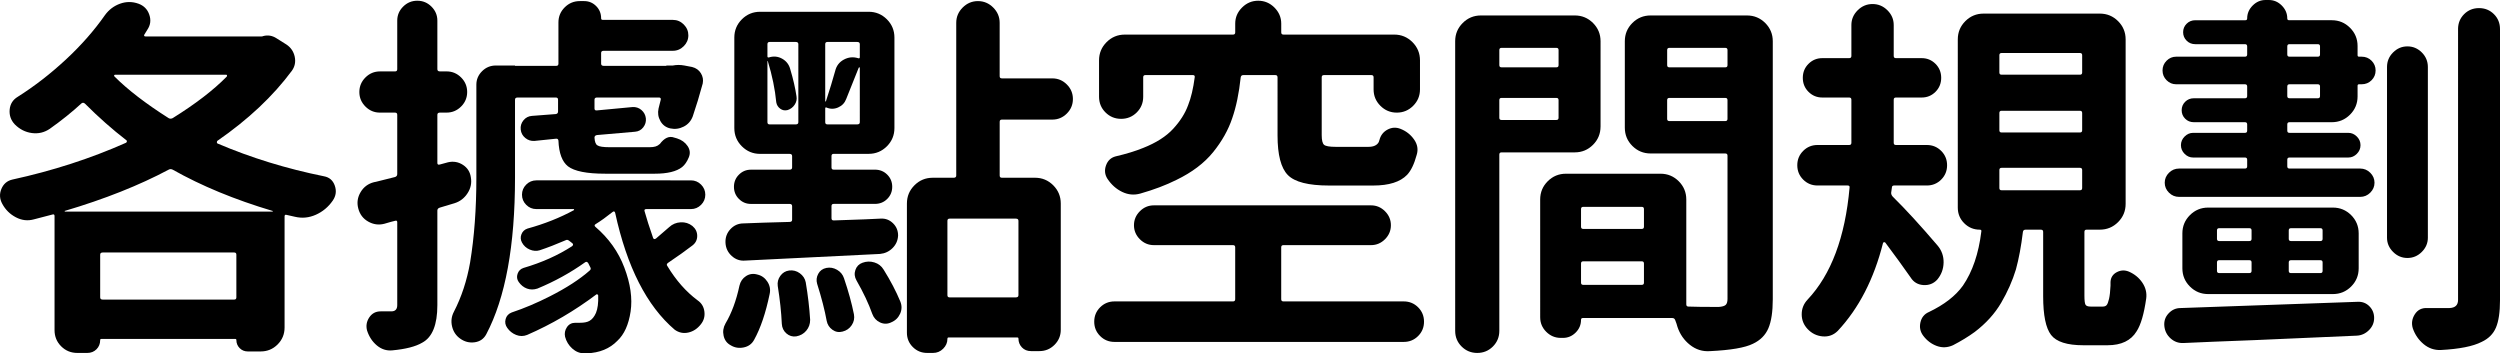 <svg version="1.1" xmlns="http://www.w3.org/2000/svg" xmlns:xlink="http://www.w3.org/1999/xlink" x="0px" y="0px"
	 width="218.902px" height="30.938px" viewBox="0 0 218.902 30.938" enable-background="new 0 0 218.902 30.938"
	 xml:space="preserve">
<g>
	<path d="M23.049,3.158c0.408-0.107,0.795-0.043,1.16,0.193l0.87,0.547c0.387,0.258,0.628,0.613,0.726,1.064
		c0.096,0.451,0.016,0.859-0.242,1.225c-1.654,2.234-3.835,4.285-6.542,6.154c-0.021,0.044-0.032,0.086-0.032,0.129
		c0,0.044,0.021,0.076,0.064,0.098c2.922,1.246,6.026,2.202,9.313,2.867c0.473,0.086,0.79,0.36,0.95,0.822
		c0.162,0.463,0.103,0.897-0.177,1.305c-0.387,0.56-0.881,0.973-1.482,1.241s-1.214,0.327-1.837,0.177
		c-0.193-0.043-0.43-0.096-0.709-0.16c-0.129-0.043-0.193,0-0.193,0.129v9.732c0,0.58-0.204,1.074-0.612,1.482
		c-0.408,0.407-0.902,0.611-1.482,0.611h-1.128c-0.279,0-0.516-0.096-0.709-0.289s-0.29-0.431-0.29-0.709
		c0-0.064-0.032-0.098-0.097-0.098H8.869c-0.064,0-0.097,0.033-0.097,0.098c0,0.322-0.107,0.59-0.322,0.805
		s-0.483,0.322-0.806,0.322h-0.87c-0.559,0-1.031-0.193-1.418-0.58s-0.58-0.859-0.58-1.418v-9.99c0-0.129-0.064-0.172-0.193-0.129
		c-0.602,0.15-1.139,0.291-1.611,0.42c-0.537,0.15-1.063,0.092-1.579-0.178c-0.516-0.269-0.913-0.66-1.192-1.176
		c-0.236-0.43-0.264-0.865-0.081-1.306s0.5-0.714,0.951-0.821c3.545-0.773,6.864-1.848,9.958-3.223
		c0.043-0.021,0.069-0.06,0.081-0.113c0.01-0.053-0.006-0.092-0.049-0.113c-1.225-0.945-2.428-2.008-3.609-3.189
		C7.344,8.98,7.236,8.97,7.129,9.055c-0.816,0.753-1.74,1.494-2.771,2.225c-0.473,0.322-0.994,0.445-1.562,0.37
		c-0.57-0.075-1.069-0.327-1.499-0.757c-0.344-0.365-0.494-0.795-0.451-1.289s0.279-0.871,0.709-1.129
		C3.015,7.552,4.416,6.467,5.76,5.221c1.342-1.246,2.486-2.547,3.432-3.9c0.344-0.472,0.784-0.805,1.321-0.998s1.074-0.193,1.611,0
		c0.473,0.172,0.79,0.494,0.95,0.967c0.162,0.473,0.103,0.913-0.177,1.32c-0.086,0.15-0.172,0.291-0.258,0.42
		c-0.021,0.021-0.027,0.053-0.017,0.096c0.011,0.044,0.049,0.064,0.113,0.064H22.92C22.963,3.189,23.006,3.18,23.049,3.158z
		 M5.679,18.465c-0.021,0-0.027,0.012-0.017,0.033s0.027,0.031,0.049,0.031h18.144c0.021,0,0.032-0.01,0.032-0.031
		s-0.011-0.033-0.032-0.033c-3.309-0.987-6.22-2.191-8.733-3.609c-0.129-0.064-0.247-0.064-0.354,0
		C12.188,16.23,9.159,17.434,5.679,18.465z M8.772,26.039c0,0.129,0.075,0.193,0.226,0.193h11.505c0.129,0,0.193-0.064,0.193-0.193
		v-3.738c0-0.129-0.064-0.193-0.193-0.193H8.998c-0.15,0-0.226,0.064-0.226,0.193V26.039z M19.858,6.703
		c0.021-0.043,0.026-0.081,0.017-0.113c-0.012-0.032-0.038-0.049-0.081-0.049h-9.7c-0.043,0-0.075,0.017-0.097,0.049
		s-0.011,0.07,0.032,0.113c1.16,1.16,2.739,2.373,4.737,3.641c0.107,0.064,0.226,0.064,0.354,0
		C17.119,9.099,18.698,7.885,19.858,6.703z"/>
	<path d="M41.229,15.533c0.086,0.494-0.011,0.955-0.29,1.385c-0.279,0.431-0.655,0.721-1.128,0.871l-1.289,0.387
		c-0.15,0.043-0.226,0.129-0.226,0.258v8.281c0,1.719-0.44,2.814-1.321,3.287c-0.58,0.344-1.461,0.569-2.643,0.678
		c-0.494,0.043-0.94-0.103-1.338-0.436c-0.397-0.334-0.682-0.769-0.854-1.305c-0.107-0.408-0.043-0.79,0.193-1.145
		s0.569-0.531,0.999-0.531c0.301,0,0.612,0,0.935,0c0.344,0,0.516-0.183,0.516-0.549v-7.25c0-0.129-0.064-0.172-0.193-0.129
		c-0.193,0.043-0.505,0.129-0.935,0.258c-0.494,0.129-0.967,0.064-1.418-0.193s-0.741-0.645-0.87-1.16
		c-0.129-0.494-0.06-0.967,0.209-1.418s0.661-0.742,1.177-0.871c0.021,0,0.075-0.01,0.161-0.031c0.752-0.193,1.311-0.334,1.676-0.42
		c0.129-0.043,0.193-0.129,0.193-0.258v-5.188c0-0.129-0.064-0.193-0.193-0.193h-1.321c-0.494,0-0.919-0.178-1.272-0.532
		c-0.355-0.354-0.532-0.778-0.532-1.272s0.177-0.919,0.532-1.273c0.354-0.354,0.778-0.531,1.272-0.531h1.321
		c0.129,0,0.193-0.064,0.193-0.193V1.805c0-0.473,0.172-0.881,0.516-1.225s0.758-0.516,1.24-0.516c0.484,0,0.897,0.172,1.241,0.516
		s0.516,0.752,0.516,1.225v4.254c0,0.129,0.075,0.193,0.226,0.193h0.58c0.494,0,0.918,0.177,1.273,0.531
		c0.354,0.354,0.531,0.779,0.531,1.273s-0.178,0.918-0.531,1.272c-0.355,0.354-0.779,0.532-1.273,0.532h-0.58
		c-0.15,0-0.226,0.064-0.226,0.193v4.221c0,0.129,0.075,0.173,0.226,0.129l0.709-0.193c0.473-0.107,0.907-0.031,1.305,0.227
		S41.164,15.061,41.229,15.533z M45.321,8.539c-0.15,0-0.226,0.064-0.226,0.193v6.832c0,5.951-0.838,10.518-2.514,13.697
		c-0.215,0.407-0.554,0.645-1.016,0.709s-0.886-0.044-1.272-0.322c-0.365-0.258-0.602-0.613-0.709-1.064s-0.054-0.881,0.161-1.289
		c0.666-1.289,1.139-2.728,1.418-4.318c0.365-2.212,0.548-4.684,0.548-7.412V7.412c0-0.451,0.166-0.844,0.499-1.177
		s0.736-0.499,1.209-0.499h1.676v0.031h3.609c0.129,0,0.193-0.064,0.193-0.193V1.965c0-0.516,0.183-0.955,0.548-1.32
		s0.806-0.549,1.321-0.549h0.387c0.408,0,0.758,0.146,1.047,0.436c0.291,0.29,0.436,0.65,0.436,1.08
		c0,0.086,0.054,0.129,0.161,0.129h6.123c0.365,0,0.682,0.134,0.95,0.402c0.269,0.27,0.403,0.586,0.403,0.951
		s-0.135,0.682-0.403,0.95s-0.585,0.403-0.95,0.403h-6.059c-0.15,0-0.226,0.064-0.226,0.193v0.934c0,0.129,0.075,0.193,0.226,0.193
		h5.479c0-0.021,0.011-0.031,0.032-0.031h0.451c0.021,0,0.054,0,0.097,0c0.322-0.064,0.655-0.064,0.999,0l0.677,0.129
		c0.344,0.086,0.602,0.269,0.773,0.547c0.172,0.279,0.226,0.58,0.161,0.902c-0.279,1.031-0.569,1.988-0.87,2.869
		c-0.15,0.408-0.414,0.709-0.79,0.902s-0.768,0.246-1.176,0.16c-0.387-0.085-0.677-0.301-0.87-0.645
		c-0.193-0.343-0.247-0.709-0.161-1.096c0.064-0.236,0.129-0.494,0.193-0.773c0.021-0.129-0.032-0.193-0.161-0.193h-5.414
		c-0.15,0-0.226,0.064-0.226,0.193v0.773c0,0.129,0.075,0.184,0.226,0.162l3.094-0.291c0.301-0.021,0.563,0.064,0.79,0.258
		c0.225,0.193,0.354,0.436,0.387,0.726c0.031,0.29-0.044,0.554-0.227,0.79s-0.424,0.365-0.725,0.387l-3.319,0.289
		c-0.15,0.021-0.226,0.098-0.226,0.227c0.021,0.365,0.107,0.591,0.258,0.676c0.15,0.108,0.505,0.162,1.063,0.162h3.513
		c0.408,0,0.688-0.086,0.838-0.258h0.032c0.408-0.559,0.838-0.752,1.289-0.58c0.086,0.021,0.161,0.043,0.226,0.064
		c0.408,0.129,0.72,0.354,0.935,0.676s0.247,0.656,0.097,1c-0.15,0.365-0.344,0.645-0.58,0.838c-0.494,0.387-1.289,0.58-2.385,0.58
		h-4.351c-1.611,0-2.696-0.215-3.255-0.645c-0.516-0.408-0.795-1.16-0.838-2.256c-0.021-0.129-0.097-0.183-0.226-0.162l-1.869,0.193
		c-0.301,0.021-0.569-0.064-0.806-0.258s-0.371-0.439-0.402-0.74c-0.033-0.301,0.048-0.569,0.241-0.807
		c0.193-0.236,0.44-0.365,0.741-0.387l2.095-0.16c0.129-0.021,0.193-0.098,0.193-0.227V8.732c0-0.129-0.064-0.193-0.193-0.193
		H45.321z M58.599,19.883c0.279-0.258,0.612-0.396,0.999-0.418s0.73,0.086,1.031,0.322c0.279,0.236,0.419,0.526,0.419,0.869
		c0,0.344-0.14,0.624-0.419,0.838c-0.559,0.431-1.268,0.936-2.127,1.516c-0.129,0.086-0.15,0.182-0.064,0.289
		c0.752,1.246,1.633,2.246,2.643,2.998c0.344,0.236,0.542,0.563,0.596,0.982s-0.048,0.789-0.306,1.111
		c-0.301,0.387-0.666,0.629-1.096,0.726s-0.827,0.017-1.192-0.241c-2.449-2.084-4.189-5.5-5.221-10.248
		c-0.043-0.129-0.118-0.15-0.226-0.064c-0.537,0.43-1.031,0.784-1.482,1.062c-0.107,0.064-0.118,0.141-0.032,0.227
		c1.182,1.01,2.03,2.202,2.546,3.576c0.537,1.418,0.72,2.703,0.548,3.852s-0.559,2.003-1.16,2.562
		c-0.666,0.688-1.558,1.052-2.675,1.096c-0.086,0-0.161,0-0.226,0c-0.387,0-0.736-0.141-1.047-0.42
		c-0.312-0.279-0.521-0.623-0.629-1.031c-0.064-0.301-0.011-0.58,0.161-0.838s0.419-0.387,0.741-0.387c0.129,0,0.269,0,0.419,0
		c0.344,0,0.612-0.053,0.806-0.16c0.236-0.129,0.43-0.365,0.58-0.709c0.15-0.365,0.215-0.871,0.193-1.516
		c0-0.043-0.021-0.074-0.064-0.096s-0.075-0.021-0.097,0c-1.912,1.439-3.932,2.621-6.059,3.545c-0.322,0.129-0.645,0.129-0.967,0
		s-0.58-0.334-0.773-0.613c-0.172-0.236-0.221-0.494-0.146-0.773c0.075-0.278,0.253-0.472,0.532-0.58
		c1.096-0.365,2.213-0.838,3.352-1.418c1.439-0.729,2.6-1.482,3.48-2.256c0.107-0.085,0.118-0.193,0.032-0.322
		c-0.043-0.085-0.097-0.193-0.161-0.322c-0.086-0.129-0.183-0.149-0.29-0.064c-1.268,0.902-2.653,1.666-4.157,2.289
		c-0.322,0.107-0.628,0.107-0.919,0c-0.289-0.107-0.531-0.301-0.725-0.58c-0.15-0.215-0.183-0.451-0.097-0.709
		s0.258-0.43,0.516-0.516c1.611-0.473,3.029-1.107,4.254-1.902c0.107-0.085,0.118-0.172,0.032-0.258l-0.29-0.225
		c-0.107-0.086-0.215-0.098-0.322-0.033c-0.795,0.344-1.547,0.635-2.256,0.871c-0.279,0.086-0.569,0.064-0.87-0.064
		s-0.526-0.334-0.677-0.613c-0.129-0.236-0.146-0.478-0.048-0.725c0.096-0.246,0.273-0.414,0.531-0.5
		c1.482-0.407,2.836-0.945,4.061-1.611c0.021-0.021,0.026-0.043,0.016-0.064c-0.011-0.021-0.026-0.031-0.048-0.031h-3.255
		c-0.344,0-0.64-0.124-0.887-0.371c-0.247-0.246-0.37-0.543-0.37-0.887c0-0.343,0.123-0.639,0.37-0.886s0.543-0.37,0.887-0.37H60.5
		c0.344,0,0.639,0.123,0.887,0.37c0.246,0.247,0.37,0.543,0.37,0.886c0,0.344-0.124,0.641-0.37,0.887
		c-0.248,0.247-0.543,0.371-0.887,0.371h-3.899c-0.15,0-0.204,0.064-0.161,0.193c0.172,0.623,0.419,1.396,0.741,2.32
		c0.043,0.129,0.129,0.15,0.258,0.064C57.825,20.561,58.212,20.227,58.599,19.883z"/>
	<path d="M66.037,29.744c-0.193,0.365-0.499,0.592-0.919,0.678c-0.418,0.085-0.8,0.021-1.144-0.193
		c-0.322-0.173-0.526-0.447-0.612-0.822c-0.086-0.376-0.032-0.736,0.161-1.08c0.537-0.902,0.945-2.008,1.225-3.318
		c0.086-0.365,0.279-0.645,0.58-0.838s0.634-0.236,0.999-0.129c0.365,0.086,0.655,0.295,0.87,0.628s0.279,0.692,0.193,1.079
		C67.047,27.403,66.596,28.734,66.037,29.744z M65.264,22.816c-0.451,0.043-0.849-0.092-1.192-0.403s-0.526-0.698-0.548-1.16
		s0.123-0.858,0.435-1.192c0.312-0.333,0.693-0.5,1.145-0.5c0.988-0.043,2.331-0.085,4.028-0.129c0.15,0,0.226-0.064,0.226-0.193
		v-1.191c0-0.129-0.075-0.193-0.226-0.193h-3.384c-0.408,0-0.758-0.146-1.047-0.436c-0.291-0.29-0.436-0.645-0.436-1.063
		s0.145-0.773,0.436-1.063c0.289-0.29,0.639-0.436,1.047-0.436h3.384c0.15,0,0.226-0.064,0.226-0.193v-0.998
		c0-0.129-0.075-0.193-0.226-0.193h-2.578c-0.623,0-1.155-0.221-1.595-0.661c-0.441-0.44-0.661-0.972-0.661-1.595V3.287
		c0-0.623,0.22-1.155,0.661-1.596c0.439-0.439,0.972-0.66,1.595-0.66h9.507c0.623,0,1.154,0.221,1.596,0.66
		c0.439,0.44,0.66,0.973,0.66,1.596v7.928c0,0.623-0.221,1.154-0.66,1.595c-0.441,0.44-0.973,0.661-1.596,0.661h-3.062
		c-0.129,0-0.193,0.064-0.193,0.193v0.998c0,0.129,0.064,0.193,0.193,0.193h3.609c0.43,0,0.79,0.146,1.079,0.436
		c0.291,0.29,0.436,0.645,0.436,1.063s-0.145,0.773-0.436,1.063c-0.289,0.29-0.649,0.436-1.079,0.436h-3.609
		c-0.129,0-0.193,0.064-0.193,0.193v1.062c0,0.129,0.064,0.193,0.193,0.193c0.645-0.021,1.558-0.053,2.739-0.096
		c0.516-0.021,0.978-0.043,1.386-0.064s0.763,0.112,1.063,0.402s0.451,0.65,0.451,1.08c-0.021,0.43-0.183,0.795-0.483,1.096
		s-0.666,0.473-1.096,0.516C72.805,22.451,68.873,22.645,65.264,22.816z M67.229,5.35c0-0.021-0.011-0.021-0.032,0v5.35
		c0,0.129,0.064,0.193,0.193,0.193h2.288c0.15,0,0.226-0.064,0.226-0.193V3.867c0-0.129-0.075-0.193-0.226-0.193h-2.288
		c-0.129,0-0.193,0.064-0.193,0.193V4.93c0,0.086,0.043,0.119,0.129,0.098c0.408-0.129,0.795-0.092,1.16,0.112
		s0.602,0.511,0.709,0.919c0.258,0.859,0.44,1.654,0.548,2.385c0.043,0.258-0.011,0.499-0.161,0.725S69.228,9.55,68.97,9.635
		c-0.236,0.064-0.451,0.027-0.645-0.112s-0.312-0.327-0.354-0.563C67.863,7.82,67.616,6.617,67.229,5.35z M68.1,25.039
		c-0.043-0.322,0.032-0.617,0.226-0.886s0.451-0.424,0.773-0.468c0.344-0.043,0.655,0.038,0.935,0.242
		c0.279,0.205,0.451,0.467,0.516,0.789c0.193,1.14,0.322,2.235,0.387,3.287c0,0.365-0.112,0.682-0.339,0.951
		c-0.225,0.269-0.521,0.436-0.886,0.5c-0.322,0.043-0.607-0.044-0.854-0.258c-0.247-0.215-0.381-0.495-0.402-0.838
		C68.411,27.35,68.293,26.243,68.1,25.039z M71.548,24.846c-0.086-0.301-0.054-0.59,0.097-0.869s0.387-0.451,0.709-0.516
		s0.634-0.012,0.935,0.16c0.301,0.173,0.505,0.42,0.612,0.742c0.387,1.139,0.677,2.191,0.87,3.158c0.064,0.344,0,0.66-0.193,0.95
		s-0.462,0.478-0.806,0.563c-0.322,0.086-0.618,0.033-0.886-0.16c-0.27-0.193-0.436-0.451-0.5-0.773
		C72.214,27.156,71.935,26.07,71.548,24.846z M75.125,5.092c0.107,0.043,0.161,0.011,0.161-0.098V3.867
		c0-0.129-0.075-0.193-0.226-0.193h-2.61c-0.129,0-0.193,0.064-0.193,0.193v4.994c0,0.021,0.005,0.033,0.016,0.033
		s0.027-0.012,0.049-0.033c0.322-0.987,0.591-1.869,0.806-2.643c0.107-0.451,0.359-0.783,0.757-0.998S74.695,4.963,75.125,5.092z
		 M72.257,10.699c0,0.129,0.064,0.193,0.193,0.193h2.61c0.15,0,0.226-0.064,0.226-0.193V5.93c0-0.021-0.011-0.033-0.032-0.033
		s-0.043,0.012-0.064,0.033l-1.096,2.738c-0.129,0.344-0.365,0.592-0.709,0.742s-0.688,0.15-1.031,0
		c-0.064-0.021-0.097,0.011-0.097,0.096V10.699z M74.996,24.557c-0.172-0.301-0.204-0.607-0.097-0.919s0.312-0.521,0.612-0.628
		c0.344-0.129,0.692-0.141,1.048-0.033c0.354,0.108,0.628,0.322,0.821,0.645c0.602,0.967,1.085,1.891,1.45,2.771
		c0.15,0.366,0.145,0.726-0.016,1.08c-0.162,0.354-0.425,0.607-0.79,0.758c-0.322,0.149-0.645,0.149-0.967,0
		c-0.322-0.15-0.548-0.398-0.677-0.742C76.06,26.586,75.598,25.609,74.996,24.557z M93.413,7.396
		c0.355,0.354,0.532,0.778,0.532,1.272c0,0.495-0.177,0.919-0.532,1.273c-0.354,0.354-0.778,0.531-1.272,0.531h-4.415
		c-0.129,0-0.193,0.064-0.193,0.193v4.705c0,0.129,0.064,0.193,0.193,0.193h2.9c0.623,0,1.154,0.221,1.596,0.661
		c0.439,0.44,0.66,0.972,0.66,1.595v11.055c0,0.516-0.183,0.955-0.548,1.32s-0.806,0.549-1.321,0.549h-0.741
		c-0.322,0-0.586-0.108-0.79-0.322c-0.204-0.215-0.306-0.473-0.306-0.773c0-0.064-0.032-0.098-0.097-0.098h-6.026
		c-0.064,0-0.097,0.043-0.097,0.129c0,0.322-0.124,0.607-0.371,0.854s-0.542,0.37-0.886,0.37h-0.516
		c-0.494,0-0.913-0.172-1.257-0.516s-0.516-0.762-0.516-1.256V17.82c0-0.623,0.22-1.154,0.66-1.595s0.973-0.661,1.596-0.661h1.837
		c0.15,0,0.226-0.064,0.226-0.193V1.998c0-0.516,0.188-0.962,0.564-1.338c0.375-0.375,0.821-0.564,1.337-0.564
		s0.961,0.189,1.337,0.564c0.376,0.376,0.564,0.822,0.564,1.338V6.67c0,0.129,0.064,0.193,0.193,0.193h4.415
		C92.635,6.863,93.06,7.041,93.413,7.396z M88.95,26.039c0.15,0,0.226-0.064,0.226-0.193v-6.51c0-0.129-0.075-0.193-0.226-0.193
		h-5.801c-0.129,0-0.193,0.064-0.193,0.193v6.51c0,0.129,0.064,0.193,0.193,0.193H88.95z"/>
	<path d="M112.184,26.199c0,0.129,0.064,0.193,0.193,0.193h10.538c0.494,0,0.913,0.173,1.257,0.516
		c0.344,0.344,0.516,0.764,0.516,1.258s-0.172,0.912-0.516,1.256s-0.763,0.516-1.257,0.516h-25.33c-0.494,0-0.913-0.172-1.257-0.516
		s-0.516-0.762-0.516-1.256s0.172-0.914,0.516-1.258c0.344-0.343,0.763-0.516,1.257-0.516h10.377c0.129,0,0.193-0.064,0.193-0.193
		v-4.543c0-0.129-0.064-0.193-0.193-0.193h-6.929c-0.473,0-0.881-0.172-1.225-0.516s-0.516-0.752-0.516-1.225
		s0.172-0.881,0.516-1.225s0.752-0.516,1.225-0.516h19.014c0.473,0,0.881,0.172,1.225,0.516s0.516,0.752,0.516,1.225
		s-0.172,0.881-0.516,1.225s-0.752,0.516-1.225,0.516h-7.67c-0.129,0-0.193,0.064-0.193,0.193V26.199z M111.861,6.768
		c0-0.129-0.064-0.193-0.193-0.193h-2.804c-0.129,0-0.204,0.064-0.226,0.193c-0.15,1.396-0.397,2.589-0.741,3.576
		c-0.344,1.031-0.902,2.025-1.676,2.981s-1.848,1.768-3.223,2.433c-0.902,0.451-1.955,0.85-3.158,1.193
		c-0.537,0.15-1.063,0.102-1.579-0.146s-0.945-0.628-1.289-1.144c-0.236-0.365-0.279-0.758-0.129-1.177s0.43-0.682,0.838-0.79
		c0.924-0.214,1.729-0.461,2.417-0.74c1.139-0.451,2.015-1.01,2.626-1.676c0.613-0.666,1.048-1.354,1.306-2.062
		c0.258-0.645,0.451-1.461,0.58-2.449c0.021-0.129-0.032-0.193-0.161-0.193h-4.157c-0.129,0-0.193,0.064-0.193,0.193v1.707
		c0,0.537-0.188,0.994-0.563,1.37c-0.377,0.376-0.833,0.563-1.37,0.563s-0.994-0.188-1.37-0.563s-0.563-0.833-0.563-1.37V5.285
		c0-0.623,0.22-1.155,0.661-1.596c0.439-0.439,0.972-0.66,1.595-0.66h9.475c0.129,0,0.193-0.064,0.193-0.193V2.062
		c0-0.537,0.198-1.004,0.597-1.402c0.396-0.397,0.869-0.596,1.418-0.596c0.547,0,1.02,0.198,1.418,0.596
		c0.396,0.398,0.596,0.865,0.596,1.402v0.773c0,0.129,0.064,0.193,0.193,0.193h9.7c0.623,0,1.154,0.221,1.595,0.66
		c0.44,0.44,0.661,0.973,0.661,1.596V7.83c0,0.56-0.199,1.037-0.597,1.435s-0.875,0.597-1.434,0.597s-1.037-0.199-1.434-0.597
		c-0.398-0.397-0.597-0.875-0.597-1.435V6.768c0-0.129-0.064-0.193-0.193-0.193h-4.157c-0.129,0-0.193,0.064-0.193,0.193v5.059
		c0,0.451,0.069,0.736,0.209,0.854s0.479,0.177,1.016,0.177h2.868c0.451,0,0.752-0.139,0.902-0.418
		c0.021-0.064,0.043-0.129,0.064-0.193c0.107-0.408,0.344-0.709,0.709-0.902s0.741-0.215,1.128-0.064
		c0.494,0.193,0.892,0.504,1.192,0.934c0.301,0.431,0.376,0.882,0.226,1.354c-0.215,0.795-0.494,1.375-0.838,1.74
		c-0.602,0.624-1.59,0.936-2.965,0.936h-3.867c-1.805,0-3.008-0.307-3.609-0.919s-0.902-1.767-0.902-3.464V6.768z"/>
	<path d="M140.144,11.086c0,0.623-0.221,1.154-0.66,1.595c-0.441,0.44-0.973,0.661-1.596,0.661h-6.413
		c-0.129,0-0.193,0.064-0.193,0.193v15.436c0,0.537-0.188,0.994-0.563,1.37c-0.377,0.376-0.833,0.563-1.37,0.563
		s-0.994-0.188-1.37-0.563s-0.563-0.833-0.563-1.37V3.609c0-0.623,0.22-1.155,0.661-1.596c0.439-0.439,0.972-0.66,1.595-0.66h8.218
		c0.623,0,1.154,0.221,1.596,0.66c0.439,0.44,0.66,0.973,0.66,1.596V11.086z M136.47,4.383c0-0.129-0.064-0.193-0.193-0.193h-4.802
		c-0.129,0-0.193,0.064-0.193,0.193v1.32c0,0.129,0.064,0.193,0.193,0.193h4.802c0.129,0,0.193-0.064,0.193-0.193V4.383z
		 M131.281,10.312c0,0.129,0.064,0.193,0.193,0.193h4.802c0.129,0,0.193-0.064,0.193-0.193V8.766c0-0.129-0.064-0.193-0.193-0.193
		h-4.802c-0.129,0-0.193,0.064-0.193,0.193V10.312z M152.97,1.354c0.623,0,1.154,0.221,1.596,0.66c0.439,0.44,0.66,0.973,0.66,1.596
		v22.59c0,1.096-0.129,1.945-0.387,2.547c-0.258,0.601-0.709,1.052-1.354,1.354c-0.688,0.343-1.944,0.559-3.771,0.645
		c-0.645,0.043-1.225-0.141-1.74-0.549s-0.881-0.934-1.096-1.578c-0.043-0.173-0.107-0.366-0.193-0.58
		c-0.043-0.129-0.129-0.193-0.258-0.193h-7.831c-0.107,0-0.161,0.053-0.161,0.16c0,0.43-0.156,0.801-0.468,1.112
		s-0.682,0.468-1.111,0.468h-0.193c-0.494,0-0.918-0.178-1.273-0.532c-0.354-0.354-0.531-0.778-0.531-1.272V17.467
		c0-0.623,0.22-1.155,0.66-1.596c0.44-0.439,0.973-0.66,1.596-0.66h8.282c0.623,0,1.154,0.221,1.595,0.66
		c0.44,0.44,0.661,0.973,0.661,1.596v9.184c0,0.129,0.064,0.193,0.193,0.193c0.494,0.021,1.375,0.033,2.643,0.033
		c0.301-0.021,0.505-0.081,0.612-0.178s0.161-0.273,0.161-0.531V13.631c0-0.129-0.064-0.193-0.193-0.193h-6.542
		c-0.623,0-1.155-0.22-1.596-0.66c-0.44-0.439-0.66-0.972-0.66-1.596V3.609c0-0.623,0.22-1.155,0.66-1.596
		c0.44-0.439,0.973-0.66,1.596-0.66H152.97z M143.946,18.305c0-0.129-0.064-0.193-0.193-0.193h-5.124
		c-0.129,0-0.193,0.064-0.193,0.193v1.547c0,0.129,0.064,0.193,0.193,0.193h5.124c0.129,0,0.193-0.064,0.193-0.193V18.305z
		 M138.436,24.75c0,0.129,0.064,0.193,0.193,0.193h5.124c0.129,0,0.193-0.064,0.193-0.193v-1.676c0-0.129-0.064-0.193-0.193-0.193
		h-5.124c-0.129,0-0.193,0.064-0.193,0.193V24.75z M151.262,4.383c0-0.129-0.064-0.193-0.193-0.193h-4.898
		c-0.129,0-0.193,0.064-0.193,0.193v1.32c0,0.129,0.064,0.193,0.193,0.193h4.898c0.129,0,0.193-0.064,0.193-0.193V4.383z
		 M145.977,10.408c0,0.129,0.064,0.193,0.193,0.193h4.898c0.129,0,0.193-0.064,0.193-0.193V8.766c0-0.129-0.064-0.193-0.193-0.193
		h-4.898c-0.129,0-0.193,0.064-0.193,0.193V10.408z"/>
	<path d="M169.651,21.494c0.365,0.431,0.542,0.93,0.532,1.499c-0.012,0.569-0.199,1.069-0.564,1.499
		c-0.322,0.344-0.725,0.499-1.209,0.467c-0.482-0.032-0.854-0.252-1.111-0.66c-0.645-0.924-1.386-1.945-2.224-3.062
		c-0.021-0.021-0.054-0.031-0.097-0.031s-0.075,0.021-0.097,0.064c-0.795,3.158-2.116,5.725-3.964,7.701
		c-0.365,0.365-0.806,0.527-1.321,0.484c-0.516-0.044-0.956-0.258-1.321-0.645c-0.344-0.366-0.516-0.795-0.516-1.289
		s0.172-0.924,0.516-1.289c2.062-2.191,3.287-5.457,3.674-9.797c0.021-0.129-0.032-0.193-0.161-0.193h-2.643
		c-0.494,0-0.913-0.172-1.257-0.516s-0.516-0.763-0.516-1.258c0-0.494,0.172-0.912,0.516-1.256s0.763-0.516,1.257-0.516h2.771
		c0.129,0,0.193-0.064,0.193-0.193v-0.322V8.732c0-0.129-0.064-0.193-0.193-0.193h-2.353c-0.473,0-0.876-0.166-1.209-0.499
		s-0.499-0.741-0.499-1.225s0.166-0.892,0.499-1.225s0.736-0.499,1.209-0.499h2.353c0.129,0,0.193-0.064,0.193-0.193V2.191
		c0-0.494,0.183-0.924,0.548-1.289s0.8-0.549,1.305-0.549s0.94,0.184,1.306,0.549s0.548,0.795,0.548,1.289v2.707
		c0,0.129,0.064,0.193,0.193,0.193h2.256c0.473,0,0.875,0.166,1.209,0.499c0.332,0.333,0.499,0.741,0.499,1.225
		s-0.167,0.892-0.499,1.225c-0.334,0.333-0.736,0.499-1.209,0.499h-2.256c-0.129,0-0.193,0.064-0.193,0.193v3.48v0.291
		c0,0.129,0.064,0.193,0.193,0.193h2.707c0.494,0,0.913,0.172,1.257,0.516s0.516,0.762,0.516,1.256c0,0.495-0.172,0.914-0.516,1.258
		s-0.763,0.516-1.257,0.516h-2.868c-0.129,0-0.193,0.064-0.193,0.193l-0.064,0.451c0,0.129,0.054,0.246,0.161,0.354
		C166.848,18.315,168.147,19.733,169.651,21.494z M183.058,26.844h1.063c0.15,0,0.263-0.043,0.338-0.129
		c0.075-0.085,0.146-0.268,0.21-0.547s0.107-0.666,0.129-1.16c0-0.107,0-0.215,0-0.322c0.021-0.387,0.204-0.672,0.548-0.854
		s0.698-0.198,1.063-0.048c0.494,0.215,0.886,0.537,1.177,0.967c0.289,0.43,0.402,0.891,0.338,1.385
		c-0.193,1.354-0.473,2.31-0.838,2.869c-0.494,0.816-1.343,1.225-2.546,1.225h-2.127c-1.418,0-2.358-0.302-2.819-0.902
		c-0.463-0.602-0.693-1.729-0.693-3.385v-5.639c0-0.129-0.064-0.193-0.193-0.193h-1.354c-0.129,0-0.204,0.064-0.226,0.193
		c-0.15,1.246-0.354,2.342-0.612,3.287c-0.301,0.988-0.73,1.961-1.289,2.916c-0.559,0.956-1.332,1.81-2.32,2.562
		c-0.559,0.407-1.192,0.794-1.901,1.16c-0.473,0.214-0.945,0.236-1.418,0.064c-0.473-0.173-0.87-0.473-1.192-0.902
		c-0.258-0.344-0.338-0.73-0.242-1.16c0.098-0.43,0.339-0.73,0.726-0.902c1.354-0.645,2.353-1.418,2.997-2.32
		c0.838-1.225,1.375-2.805,1.611-4.738c0.021-0.107-0.021-0.16-0.129-0.16c-0.537,0-0.994-0.188-1.369-0.564
		c-0.377-0.375-0.564-0.832-0.564-1.369V3.447c0-0.623,0.22-1.154,0.66-1.595s0.973-0.661,1.596-0.661h10.184
		c0.623,0,1.154,0.221,1.596,0.661c0.439,0.44,0.66,0.972,0.66,1.595v14.406c0,0.623-0.221,1.154-0.66,1.595
		c-0.441,0.44-0.973,0.661-1.596,0.661h-1.16c-0.129,0-0.193,0.064-0.193,0.193v5.574c0,0.431,0.032,0.699,0.097,0.807
		S182.821,26.844,183.058,26.844z M175.259,4.641c-0.129,0-0.193,0.064-0.193,0.193v1.514c0,0.129,0.064,0.193,0.193,0.193h6.864
		c0.129,0,0.193-0.064,0.193-0.193V4.834c0-0.129-0.064-0.193-0.193-0.193H175.259z M175.259,9.699
		c-0.129,0-0.193,0.064-0.193,0.193v1.516c0,0.129,0.064,0.193,0.193,0.193h6.864c0.129,0,0.193-0.064,0.193-0.193V9.893
		c0-0.129-0.064-0.193-0.193-0.193H175.259z M175.259,14.695c-0.129,0-0.193,0.064-0.193,0.193v1.578
		c0,0.129,0.064,0.193,0.193,0.193h6.864c0.129,0,0.193-0.064,0.193-0.193v-1.578c0-0.129-0.064-0.193-0.193-0.193H175.259z"/>
	<path d="M204.175,1.771c0.623,0,1.154,0.221,1.595,0.661s0.661,0.972,0.661,1.595v0.807c0,0.086,0.043,0.129,0.129,0.129h0.226
		c0.344,0,0.634,0.117,0.87,0.354c0.236,0.237,0.354,0.521,0.354,0.854s-0.118,0.618-0.354,0.854s-0.526,0.354-0.87,0.354h-0.226
		c-0.086,0-0.129,0.044-0.129,0.129v0.936c0,0.623-0.221,1.154-0.661,1.595s-0.972,0.661-1.595,0.661h-3.706
		c-0.129,0-0.193,0.064-0.193,0.193v0.547c0,0.129,0.064,0.193,0.193,0.193h5.156c0.279,0,0.526,0.108,0.741,0.322
		c0.215,0.215,0.322,0.468,0.322,0.758s-0.107,0.543-0.322,0.758s-0.462,0.322-0.741,0.322h-5.156c-0.129,0-0.193,0.064-0.193,0.193
		v0.58c0,0.129,0.064,0.193,0.193,0.193h6.188c0.344,0,0.639,0.123,0.887,0.37c0.246,0.247,0.37,0.537,0.37,0.87
		c0,0.334-0.124,0.623-0.37,0.87c-0.248,0.247-0.543,0.37-0.887,0.37h-15.855c-0.344,0-0.64-0.123-0.887-0.37s-0.37-0.536-0.37-0.87
		c0-0.333,0.123-0.623,0.37-0.87s0.543-0.37,0.887-0.37h5.769c0.129,0,0.193-0.064,0.193-0.193v-0.58
		c0-0.129-0.064-0.193-0.193-0.193h-4.544c-0.279,0-0.526-0.107-0.741-0.322s-0.322-0.468-0.322-0.758s0.107-0.543,0.322-0.758
		c0.215-0.214,0.462-0.322,0.741-0.322h4.544c0.129,0,0.193-0.064,0.193-0.193v-0.547c0-0.129-0.064-0.193-0.193-0.193h-4.479
		c-0.301,0-0.554-0.102-0.758-0.307c-0.204-0.204-0.306-0.451-0.306-0.741s0.102-0.536,0.306-0.741
		c0.204-0.204,0.457-0.307,0.758-0.307h4.479c0.129,0,0.193-0.064,0.193-0.193V7.572c0-0.129-0.064-0.193-0.193-0.193h-6.026
		c-0.322,0-0.602-0.117-0.838-0.354s-0.354-0.521-0.354-0.854s0.118-0.617,0.354-0.854c0.236-0.236,0.516-0.354,0.838-0.354h6.026
		c0.129,0,0.193-0.064,0.193-0.193V4.061c0-0.129-0.064-0.193-0.193-0.193h-4.351c-0.301,0-0.554-0.102-0.758-0.307
		c-0.204-0.204-0.306-0.451-0.306-0.741s0.102-0.536,0.306-0.741c0.204-0.204,0.457-0.307,0.758-0.307h4.383
		c0.107,0,0.161-0.053,0.161-0.16c0-0.43,0.161-0.807,0.483-1.129S197.944,0,198.374,0h0.29c0.43,0,0.806,0.16,1.128,0.482
		s0.483,0.699,0.483,1.129c0,0.107,0.054,0.16,0.161,0.16H204.175z M191.188,30.035c-0.43,0.021-0.806-0.113-1.128-0.403
		s-0.505-0.649-0.548-1.079c-0.043-0.431,0.08-0.801,0.371-1.112c0.289-0.312,0.639-0.468,1.047-0.468
		c3.867-0.129,9.034-0.311,15.501-0.547c0.408-0.021,0.752,0.107,1.031,0.387s0.419,0.623,0.419,1.031
		c0,0.407-0.15,0.762-0.451,1.062s-0.655,0.463-1.063,0.484c-2.342,0.107-5.296,0.236-8.862,0.387
		C194.646,29.885,192.541,29.971,191.188,30.035z M191.091,20.432c0-0.623,0.22-1.155,0.661-1.596
		c0.439-0.439,0.972-0.66,1.595-0.66h10.925c0.623,0,1.154,0.221,1.596,0.66c0.439,0.44,0.66,0.973,0.66,1.596v3.061
		c0,0.624-0.221,1.156-0.66,1.596c-0.441,0.44-0.973,0.66-1.596,0.66h-10.925c-0.623,0-1.155-0.22-1.595-0.66
		c-0.441-0.439-0.661-0.972-0.661-1.596V20.432z M194.313,19.98c-0.129,0-0.193,0.064-0.193,0.193v0.74
		c0,0.129,0.064,0.193,0.193,0.193h2.643c0.129,0,0.193-0.064,0.193-0.193v-0.74c0-0.129-0.064-0.193-0.193-0.193H194.313z
		 M194.313,22.783c-0.129,0-0.193,0.064-0.193,0.193v0.742c0,0.129,0.064,0.193,0.193,0.193h2.643c0.129,0,0.193-0.064,0.193-0.193
		v-0.742c0-0.129-0.064-0.193-0.193-0.193H194.313z M200.469,3.867c-0.129,0-0.193,0.064-0.193,0.193V4.77
		c0,0.129,0.064,0.193,0.193,0.193h2.481c0.129,0,0.193-0.064,0.193-0.193V4.061c0-0.129-0.064-0.193-0.193-0.193H200.469z
		 M202.95,8.604c0.129,0,0.193-0.064,0.193-0.193V7.572c0-0.129-0.064-0.193-0.193-0.193h-2.481c-0.129,0-0.193,0.064-0.193,0.193
		V8.41c0,0.129,0.064,0.193,0.193,0.193H202.95z M203.176,21.107c0.129,0,0.193-0.064,0.193-0.193v-0.74
		c0-0.129-0.064-0.193-0.193-0.193h-2.578c-0.129,0-0.193,0.064-0.193,0.193v0.74c0,0.129,0.064,0.193,0.193,0.193H203.176z
		 M203.176,23.912c0.129,0,0.193-0.064,0.193-0.193v-0.742c0-0.129-0.064-0.193-0.193-0.193h-2.578
		c-0.129,0-0.193,0.064-0.193,0.193v0.742c0,0.129,0.064,0.193,0.193,0.193H203.176z M209.541,4.592
		c0.354-0.354,0.773-0.531,1.256-0.531c0.484,0,0.902,0.177,1.258,0.531c0.354,0.354,0.531,0.779,0.531,1.273v14.953
		c0,0.473-0.178,0.886-0.531,1.24c-0.355,0.354-0.773,0.531-1.258,0.531c-0.482,0-0.902-0.177-1.256-0.531
		c-0.355-0.354-0.532-0.768-0.532-1.24V5.865C209.009,5.371,209.186,4.946,209.541,4.592z M215.229,2.545
		c0-0.516,0.178-0.95,0.531-1.305c0.355-0.354,0.79-0.531,1.306-0.531s0.95,0.177,1.306,0.531c0.354,0.354,0.531,0.789,0.531,1.305
		v23.752c0,1.031-0.118,1.825-0.354,2.385c-0.236,0.559-0.655,0.977-1.257,1.256c-0.752,0.387-1.944,0.623-3.577,0.709
		c-0.559,0.021-1.059-0.15-1.499-0.516s-0.757-0.826-0.95-1.385c-0.129-0.431-0.07-0.838,0.177-1.225s0.607-0.569,1.08-0.549
		c0.602,0,1.257,0,1.966,0c0.494-0.021,0.741-0.258,0.741-0.709V2.545z"/>
</g>
</svg>
